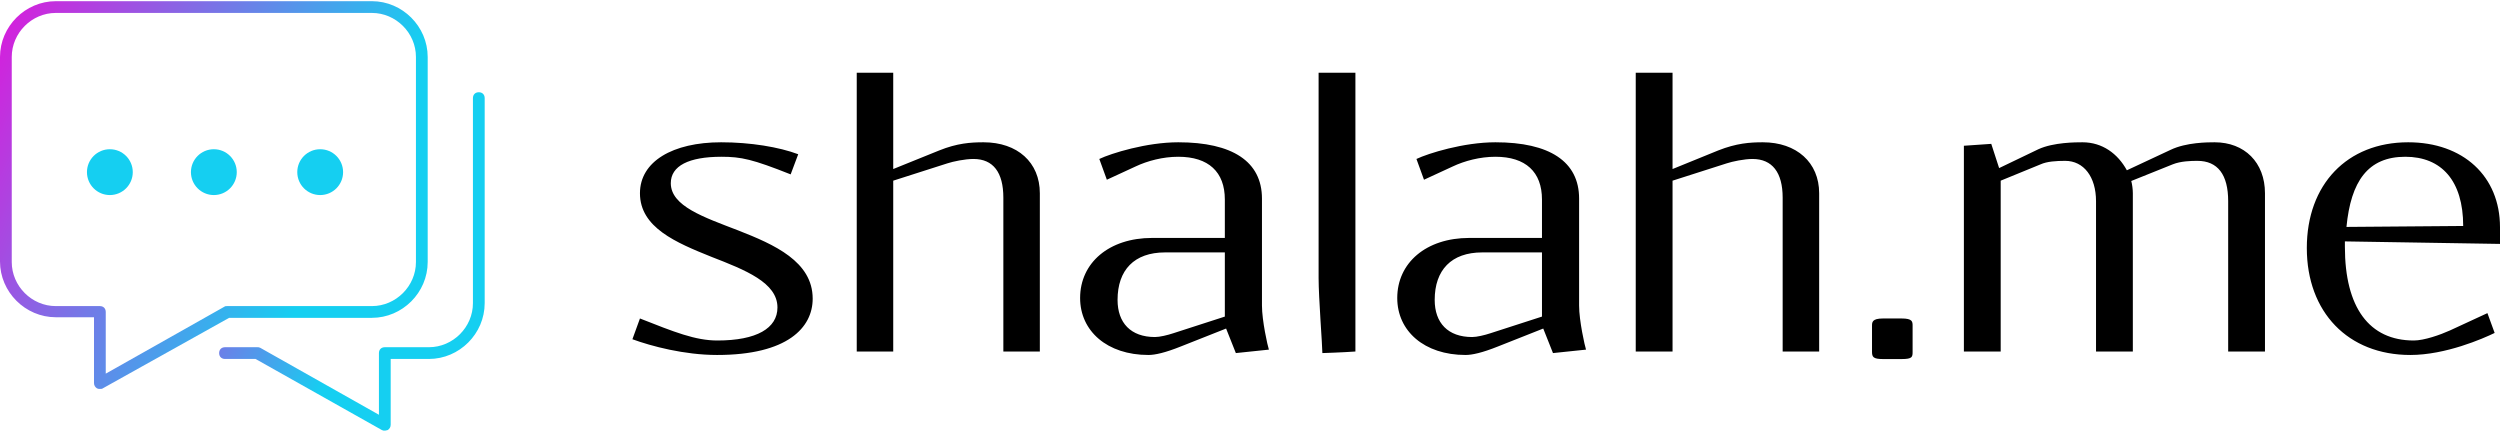 <svg width="220" height="38" viewBox="0 0 220 38" fill="none" xmlns="http://www.w3.org/2000/svg">
<path d="M55.652 29.853C57.313 30.462 60.22 31.238 63.1 31.238C69.302 31.238 71.516 28.829 71.516 26.282C71.516 23.015 68.139 21.52 64.955 20.274C61.937 19.111 59.03 18.142 59.03 16.121C59.03 14.598 60.608 13.795 63.487 13.795C65.232 13.795 66.228 14.016 69.578 15.345L70.243 13.573C68.554 12.937 66.034 12.521 63.46 12.521C59.196 12.521 56.316 14.21 56.316 17.007C56.316 20.024 59.501 21.353 62.601 22.599C65.591 23.762 68.416 24.87 68.416 27.057C68.416 28.884 66.588 29.964 63.127 29.964C61.189 29.964 59.334 29.216 56.316 28.026L55.652 29.853ZM75.393 30.933H78.604V15.899L83.366 14.376C83.865 14.21 84.917 13.989 85.664 13.989C87.409 13.989 88.295 15.179 88.295 17.394V30.933H91.506V17.007C91.506 14.293 89.54 12.521 86.55 12.521C85.415 12.521 84.225 12.604 82.647 13.241L78.604 14.875V6.403H75.393V30.933ZM103.688 12.521C100.892 12.521 97.791 13.49 96.739 13.989L97.403 15.816L99.923 14.653C100.975 14.155 102.332 13.795 103.688 13.795C106.346 13.795 107.786 15.124 107.786 17.56V20.938H101.39C97.597 20.938 95.05 23.125 95.05 26.226C95.05 29.133 97.431 31.238 101.058 31.238C101.64 31.238 102.526 31.044 103.91 30.49L107.897 28.912L108.755 31.071L111.662 30.767C111.551 30.435 111.053 28.22 111.053 26.891V17.477C111.053 14.21 108.45 12.521 103.688 12.521ZM107.786 22.212V27.86L103.245 29.327C102.747 29.493 102.055 29.659 101.64 29.659C99.508 29.659 98.345 28.413 98.345 26.392C98.345 23.762 99.812 22.212 102.526 22.212H107.786ZM119.276 6.403H116.037V24.482C116.037 26.171 116.369 30.435 116.369 31.071C116.369 31.071 118.141 31.016 119.276 30.933V6.403ZM131.597 12.521C128.8 12.521 125.699 13.49 124.647 13.989L125.312 15.816L127.831 14.653C128.883 14.155 130.24 13.795 131.597 13.795C134.254 13.795 135.694 15.124 135.694 17.56V20.938H129.299C125.505 20.938 122.958 23.125 122.958 26.226C122.958 29.133 125.339 31.238 128.966 31.238C129.548 31.238 130.434 31.044 131.818 30.49L135.805 28.912L136.663 31.071L139.57 30.767C139.46 30.435 138.961 28.22 138.961 26.891V17.477C138.961 14.21 136.359 12.521 131.597 12.521ZM135.694 22.212V27.86L131.154 29.327C130.655 29.493 129.963 29.659 129.548 29.659C127.416 29.659 126.253 28.413 126.253 26.392C126.253 23.762 127.72 22.212 130.434 22.212H135.694ZM143.945 30.933H147.184V15.899L151.946 14.376C152.445 14.21 153.497 13.989 154.217 13.989C155.961 13.989 156.874 15.179 156.874 17.394V30.933H160.086V17.007C160.086 14.293 158.093 12.521 155.13 12.521C153.995 12.521 152.805 12.604 151.199 13.241L147.184 14.875V6.403H143.945V30.933ZM168.309 28.69C168.309 28.303 168.309 28.026 167.34 28.026H165.706C164.737 28.026 164.737 28.358 164.737 28.69V30.933C164.737 31.404 164.821 31.597 165.706 31.597H167.34C168.309 31.597 168.309 31.404 168.309 30.933V28.69ZM176.061 15.899L179.578 14.459C180.131 14.21 180.934 14.155 181.737 14.155C183.371 14.155 184.45 15.567 184.45 17.699V30.933H187.69V17.007C187.69 16.674 187.634 16.231 187.551 15.927L191.206 14.459C191.898 14.182 192.784 14.155 193.365 14.155C195.165 14.155 196.079 15.373 196.079 17.699V30.933H199.318V17.007C199.318 14.293 197.518 12.521 194.888 12.521C194.307 12.521 192.396 12.521 191.012 13.186L187.164 14.985C186.361 13.518 185.004 12.521 183.26 12.521C182.678 12.521 180.713 12.521 179.384 13.13L175.923 14.792L175.231 12.66L172.822 12.826V30.933H176.061V15.899ZM206.489 19.969C206.877 15.954 208.372 13.795 211.666 13.795C214.85 13.795 216.761 15.899 216.761 19.886L206.489 19.969ZM206.35 21.243L220 21.464V19.997C220 15.511 216.761 12.521 211.916 12.521C206.544 12.521 203 16.231 203 21.824C203 27.472 206.627 31.238 212.109 31.238C215.21 31.238 218.505 29.798 219.529 29.299L218.893 27.555L215.598 29.078C214.74 29.466 213.328 29.964 212.414 29.964C208.482 29.964 206.35 27.057 206.35 21.713V21.243Z" fill="black"/>
<path d="M33.863 37.896C33.76 37.896 33.708 37.896 33.605 37.844L22.489 31.589H19.801C19.491 31.589 19.284 31.382 19.284 31.072C19.284 30.762 19.491 30.555 19.801 30.555H22.644C22.748 30.555 22.799 30.555 22.903 30.607L33.346 36.5V31.072C33.346 30.762 33.553 30.555 33.863 30.555H37.741C39.86 30.555 41.618 28.797 41.618 26.677V8.634C41.618 8.324 41.825 8.117 42.135 8.117C42.445 8.117 42.652 8.324 42.652 8.634V26.677C42.652 29.366 40.429 31.589 37.741 31.589H34.38V37.379C34.38 37.586 34.277 37.741 34.122 37.844C34.07 37.844 33.967 37.896 33.863 37.896Z" fill="url(#paint0_linear_3_12)"/>
<path d="M8.789 34.225C8.685 34.225 8.634 34.225 8.53 34.174C8.375 34.07 8.272 33.915 8.272 33.709V27.918H4.911C2.223 27.918 0 25.695 0 23.007V5.015C0 2.327 2.223 0.104 4.911 0.104H32.726C35.414 0.104 37.637 2.327 37.637 5.015V23.058C37.637 25.747 35.414 27.97 32.726 27.97H20.163L9.047 34.174C8.996 34.225 8.892 34.225 8.789 34.225V34.225ZM4.911 1.138C2.792 1.138 1.034 2.896 1.034 5.015V23.058C1.034 25.178 2.792 26.936 4.911 26.936H8.789C9.099 26.936 9.306 27.143 9.306 27.453V32.881L19.749 26.988C19.801 26.936 19.904 26.936 20.008 26.936H32.726C34.845 26.936 36.603 25.178 36.603 23.058V5.015C36.603 2.896 34.845 1.138 32.726 1.138H4.911V1.138Z" fill="url(#paint1_linear_3_12)"/>
<path d="M9.668 17.165C10.781 17.165 11.684 16.262 11.684 15.148C11.684 14.035 10.781 13.132 9.668 13.132C8.554 13.132 7.652 14.035 7.652 15.148C7.652 16.262 8.554 17.165 9.668 17.165Z" fill="url(#paint2_linear_3_12)"/>
<path d="M18.819 17.165C19.932 17.165 20.835 16.262 20.835 15.148C20.835 14.035 19.932 13.132 18.819 13.132C17.705 13.132 16.802 14.035 16.802 15.148C16.802 16.262 17.705 17.165 18.819 17.165Z" fill="url(#paint3_linear_3_12)"/>
<path d="M28.176 17.165C29.29 17.165 30.192 16.262 30.192 15.148C30.192 14.035 29.29 13.132 28.176 13.132C27.063 13.132 26.16 14.035 26.16 15.148C26.16 16.262 27.063 17.165 28.176 17.165Z" fill="url(#paint4_linear_3_12)"/>
<defs>
<linearGradient id="paint0_linear_3_12" x1="10.809" y1="16.668" x2="31.988" y2="26.544" gradientUnits="userSpaceOnUse">
<stop stop-color="#E90DDA"/>
<stop offset="1" stop-color="#15CFF1"/>
</linearGradient>
<linearGradient id="paint1_linear_3_12" x1="-3.281" y1="1.256" x2="30.83" y2="17.162" gradientUnits="userSpaceOnUse">
<stop stop-color="#E90DDA"/>
<stop offset="1" stop-color="#15CFF1"/>
</linearGradient>
<linearGradient id="paint2_linear_3_12" x1="-1.853" y1="16.297" x2="1.802" y2="18.002" gradientUnits="userSpaceOnUse">
<stop stop-color="#E90DDA"/>
<stop offset="1" stop-color="#15CFF1"/>
</linearGradient>
<linearGradient id="paint3_linear_3_12" x1="6.441" y1="20.165" x2="10.095" y2="21.869" gradientUnits="userSpaceOnUse">
<stop stop-color="#E90DDA"/>
<stop offset="1" stop-color="#15CFF1"/>
</linearGradient>
<linearGradient id="paint4_linear_3_12" x1="14.922" y1="24.119" x2="18.576" y2="25.824" gradientUnits="userSpaceOnUse">
<stop stop-color="#E90DDA"/>
<stop offset="1" stop-color="#15CFF1"/>
</linearGradient>
</defs>
</svg>
